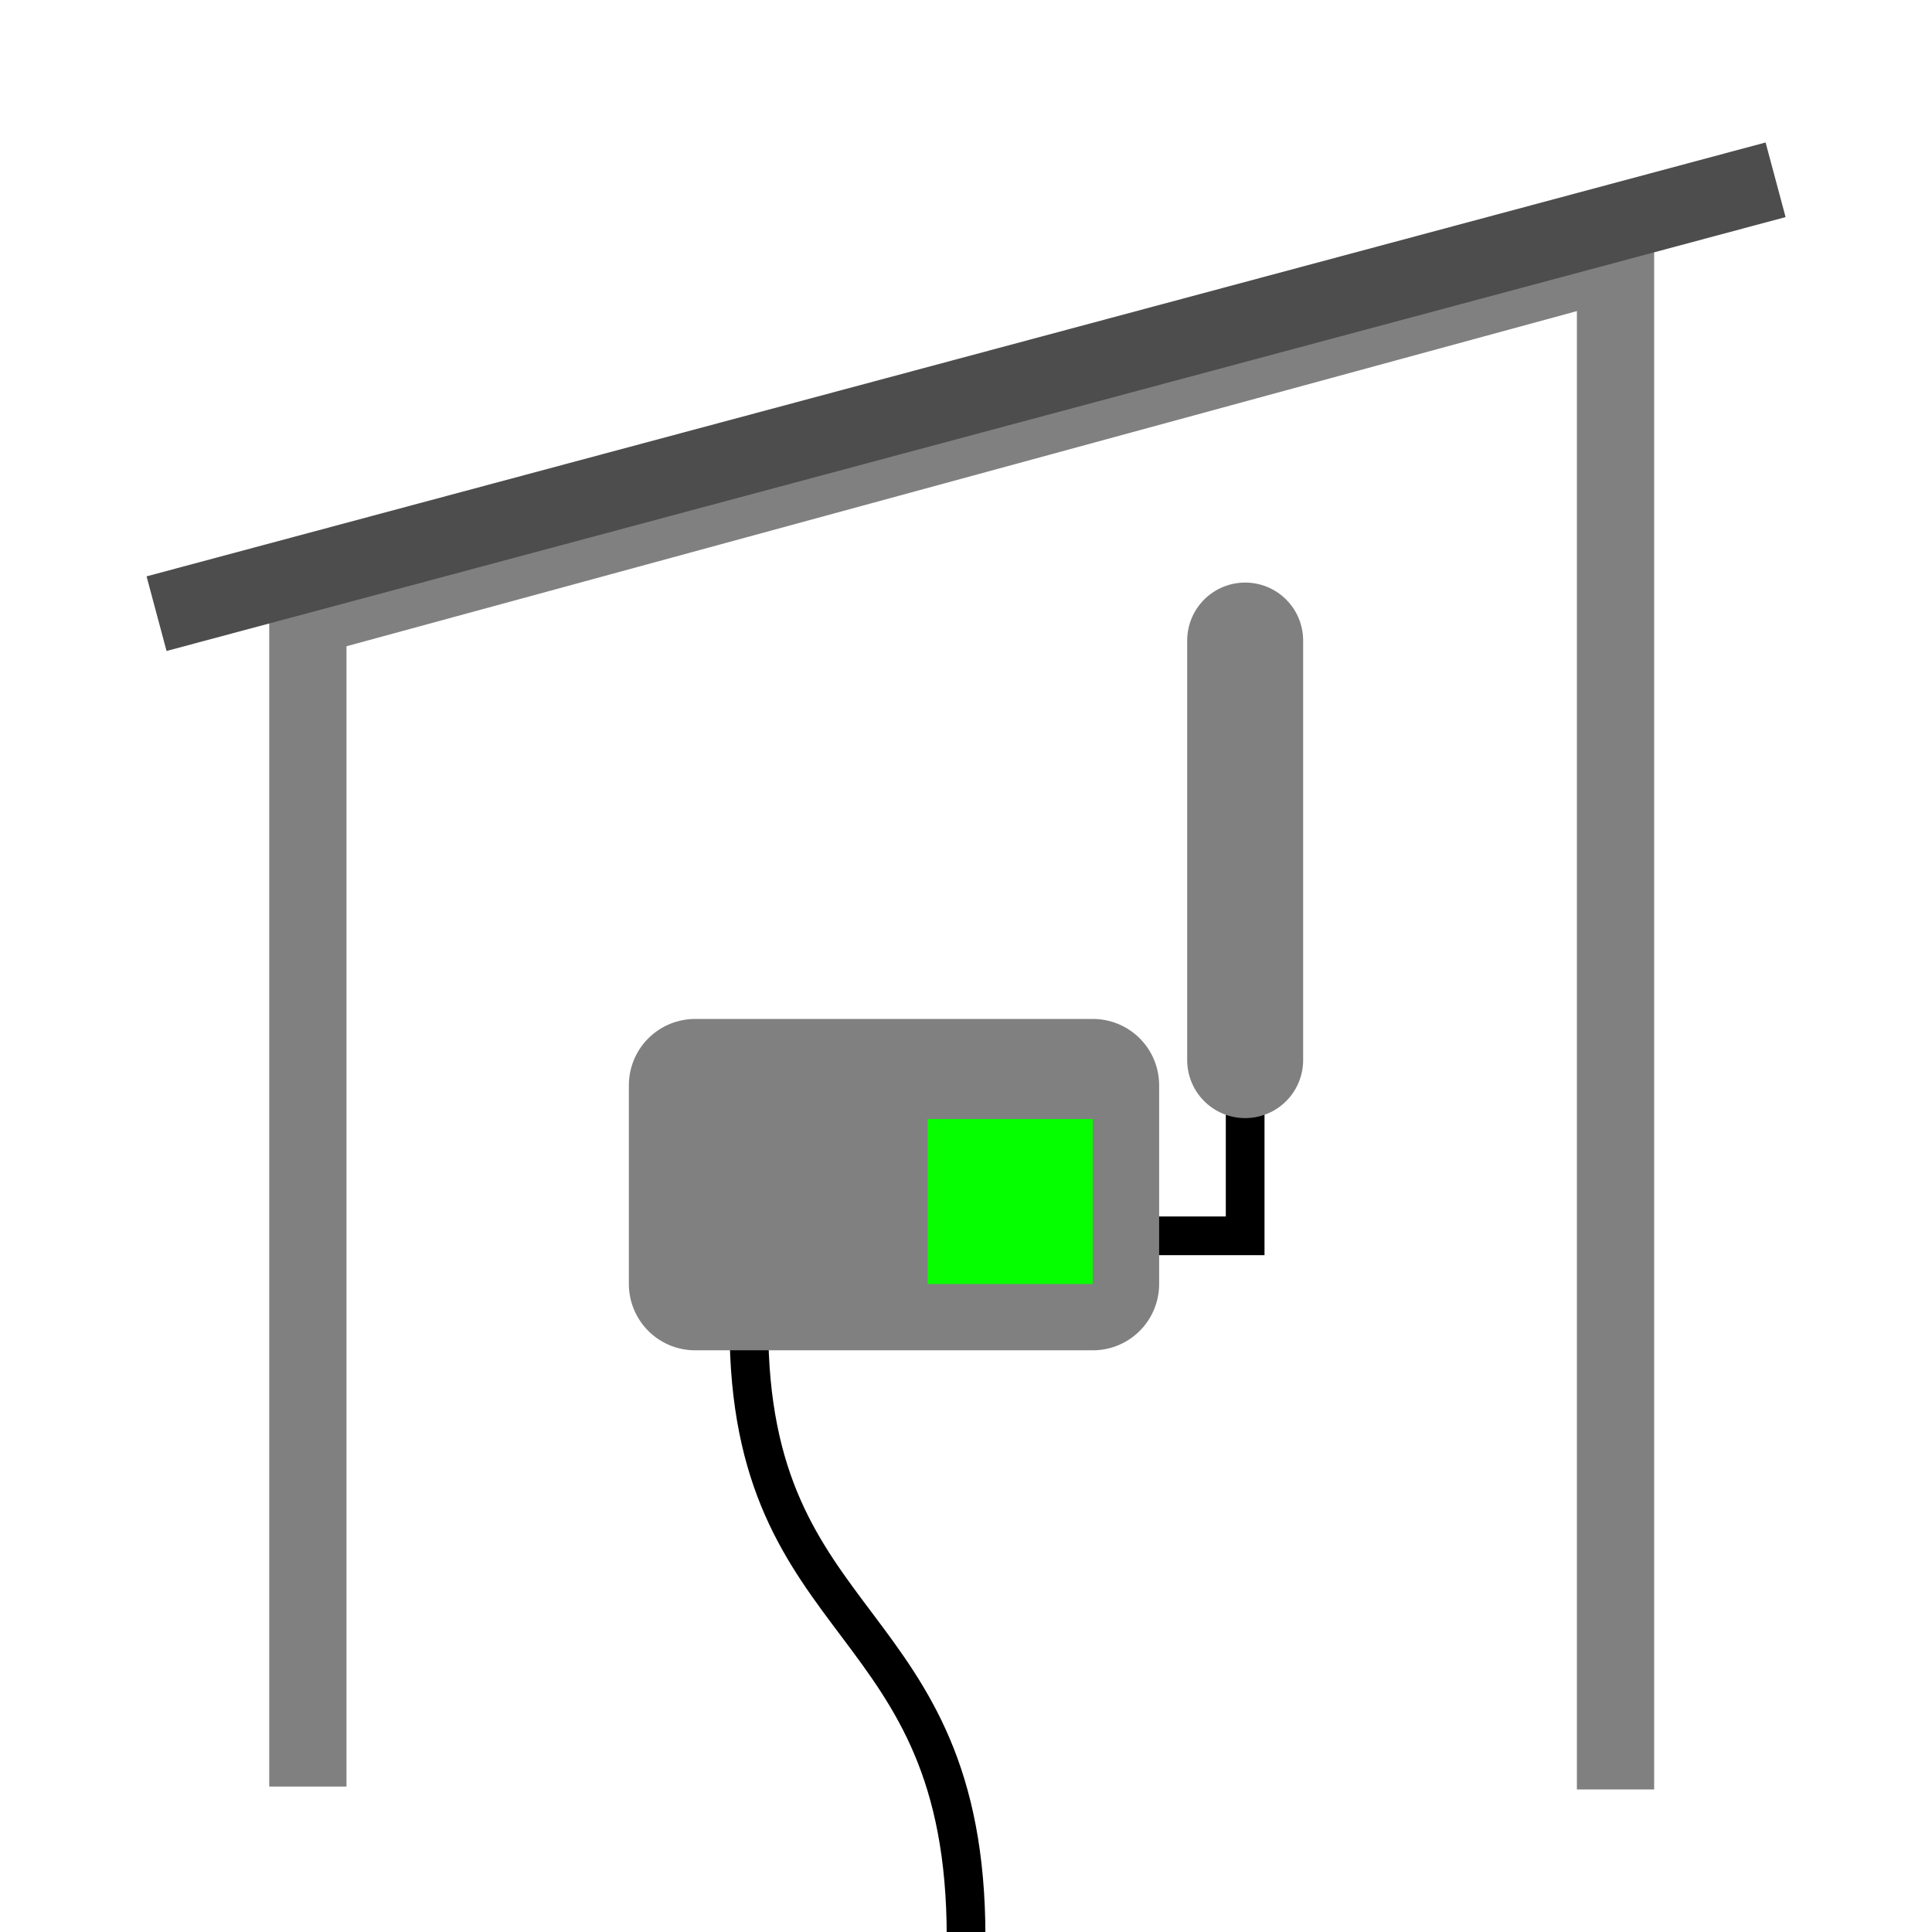 <?xml version="1.0" encoding="UTF-8" standalone="no"?>
<!-- Created with Inkscape (http://www.inkscape.org/) -->

<svg
   xmlns:dc="http://purl.org/dc/elements/1.1/"
   xmlns:cc="http://creativecommons.org/ns#"
   xmlns:rdf="http://www.w3.org/1999/02/22-rdf-syntax-ns#"
   xmlns:svg="http://www.w3.org/2000/svg"
   xmlns="http://www.w3.org/2000/svg"
   xmlns:sodipodi="http://sodipodi.sourceforge.net/DTD/sodipodi-0.dtd"
   xmlns:inkscape="http://www.inkscape.org/namespaces/inkscape"
   width="50"
   height="50"
   viewBox="0 0 13.229 13.229"
   version="1.1"
   id="svg719"
   inkscape:version="0.92.4 (5da689c313, 2019-01-14)"
   sodipodi:docname="gw_indoor_icon.svg"
   inkscape:export-filename="/home/akurm/Dokumente/ffrs-ttn-map/app/static/gw_indoor_icon_green.png"
   inkscape:export-xdpi="96"
   inkscape:export-ydpi="96">
  <defs
     id="defs713">
    <filter
       inkscape:collect="always"
       style="color-interpolation-filters:sRGB"
       id="filter3501"
       x="-0.087"
       width="1.174"
       y="-0.149"
       height="1.299">
      <feGaussianBlur
         inkscape:collect="always"
         stdDeviation="0.686"
         id="feGaussianBlur3503" />
    </filter>
  </defs>
  <sodipodi:namedview
     id="base"
     pagecolor="#ffffff"
     bordercolor="#666666"
     borderopacity="1.0"
     inkscape:pageopacity="0.0"
     inkscape:pageshadow="2"
     inkscape:zoom="5.6"
     inkscape:cx="28.723595"
     inkscape:cy="28.218884"
     inkscape:document-units="mm"
     inkscape:current-layer="g2233"
     showgrid="false"
     units="px"
     inkscape:window-width="1325"
     inkscape:window-height="740"
     inkscape:window-x="41"
     inkscape:window-y="0"
     inkscape:window-maximized="1" />
  <g
     inkscape:label="Ebene 1"
     inkscape:groupmode="layer"
     id="layer1"
     transform="translate(0,-283.771)">
    <g
       id="g2237"
       transform="translate(0.471,0.327)">
      <path
         sodipodi:nodetypes="cccc"
         inkscape:connector-curvature="0"
         d="M 10.591,295.697 V 285.228 l -8.954,2.439 -4.88e-5,8.01"
         style="fill:none;fill-opacity:1;stroke:#808080;stroke-width:0.529;stroke-linecap:butt;stroke-linejoin:miter;stroke-miterlimit:4;stroke-dasharray:none;stroke-opacity:1"
         id="path723" />
      <path
         inkscape:connector-curvature="0"
         id="path725"
         d="M 0.601,287.646 11.687,284.675"
         style="fill:none;stroke:#4d4d4d;stroke-width:0.529;stroke-linecap:butt;stroke-linejoin:miter;stroke-miterlimit:4;stroke-dasharray:none;stroke-opacity:1" />
    </g>
    <path
       style="fill:none;stroke:#000000;stroke-width:0.265px;stroke-linecap:butt;stroke-linejoin:miter;stroke-opacity:1"
       d="m 6.615,297.033 c 0,-2.253 -1.487,-2.035 -1.487,-4.18"
       id="path2227"
       inkscape:connector-curvature="0"
       sodipodi:nodetypes="cc" />
    <g
       id="g2233"
       transform="translate(1.059,-0.608)">
      <path
         inkscape:connector-curvature="0"
         id="path2148"
         d="m 6.782,292.841 h 0.685 v -1.203"
         style="fill:none;stroke:#000000;stroke-width:0.265;stroke-linecap:butt;stroke-linejoin:miter;stroke-miterlimit:4;stroke-dasharray:none;stroke-opacity:1" />
      <rect
         transform="rotate(90)"
         ry="0"
         style="display:inline;opacity:1;fill:#808080;fill-opacity:1;stroke:#808080;stroke-width:0.908;stroke-linecap:round;stroke-linejoin:round;stroke-miterlimit:4;stroke-dasharray:none;stroke-dashoffset:7.559;stroke-opacity:1"
         id="rect4600"
         width="1.361"
         height="2.723"
         x="291.81"
         y="-6.424" />
      <rect
         y="292.041"
         x="5.293"
         height="1.13"
         width="1.13"
         id="rect4616"
         style="display:inline;opacity:1;fill:#05ff00;fill-opacity:1;stroke:none;stroke-width:0.529;stroke-linecap:square;stroke-linejoin:round;stroke-miterlimit:4;stroke-dasharray:none;stroke-dashoffset:7.559;stroke-opacity:0.392" />
      <path
         sodipodi:nodetypes="cc"
         style="fill:none;stroke:#808080;stroke-width:0.794;stroke-linecap:round;stroke-linejoin:miter;stroke-miterlimit:4;stroke-dasharray:none;stroke-opacity:1"
         d="m 7.467,291.638 v -2.873"
         id="path2150"
         inkscape:connector-curvature="0" />
    </g>
    <g
       transform="matrix(1,0,-0.577,1,187.507,0.327)"
       id="g3495"
       style="filter:url(#filter3501);opacity:0.6;fill:none"
       inkscape:export-xdpi="96"
       inkscape:export-ydpi="96">
      <path
         id="path3491"
         style="fill:none;fill-opacity:1;stroke:#4d4d4d;stroke-width:0.529;stroke-linecap:butt;stroke-linejoin:miter;stroke-miterlimit:4;stroke-dasharray:none;stroke-opacity:1"
         d="M 10.591,295.697 V 285.228 l -8.954,2.439 -4.88e-5,8.01"
         inkscape:connector-curvature="0"
         sodipodi:nodetypes="cccc" />
      <path
         style="fill:none;stroke:#4d4d4d;stroke-width:0.529;stroke-linecap:butt;stroke-linejoin:miter;stroke-miterlimit:4;stroke-dasharray:none;stroke-opacity:1"
         d="M 0.601,287.646 11.687,284.675"
         id="path3493"
         inkscape:connector-curvature="0" />
    </g>
  </g>
</svg>
